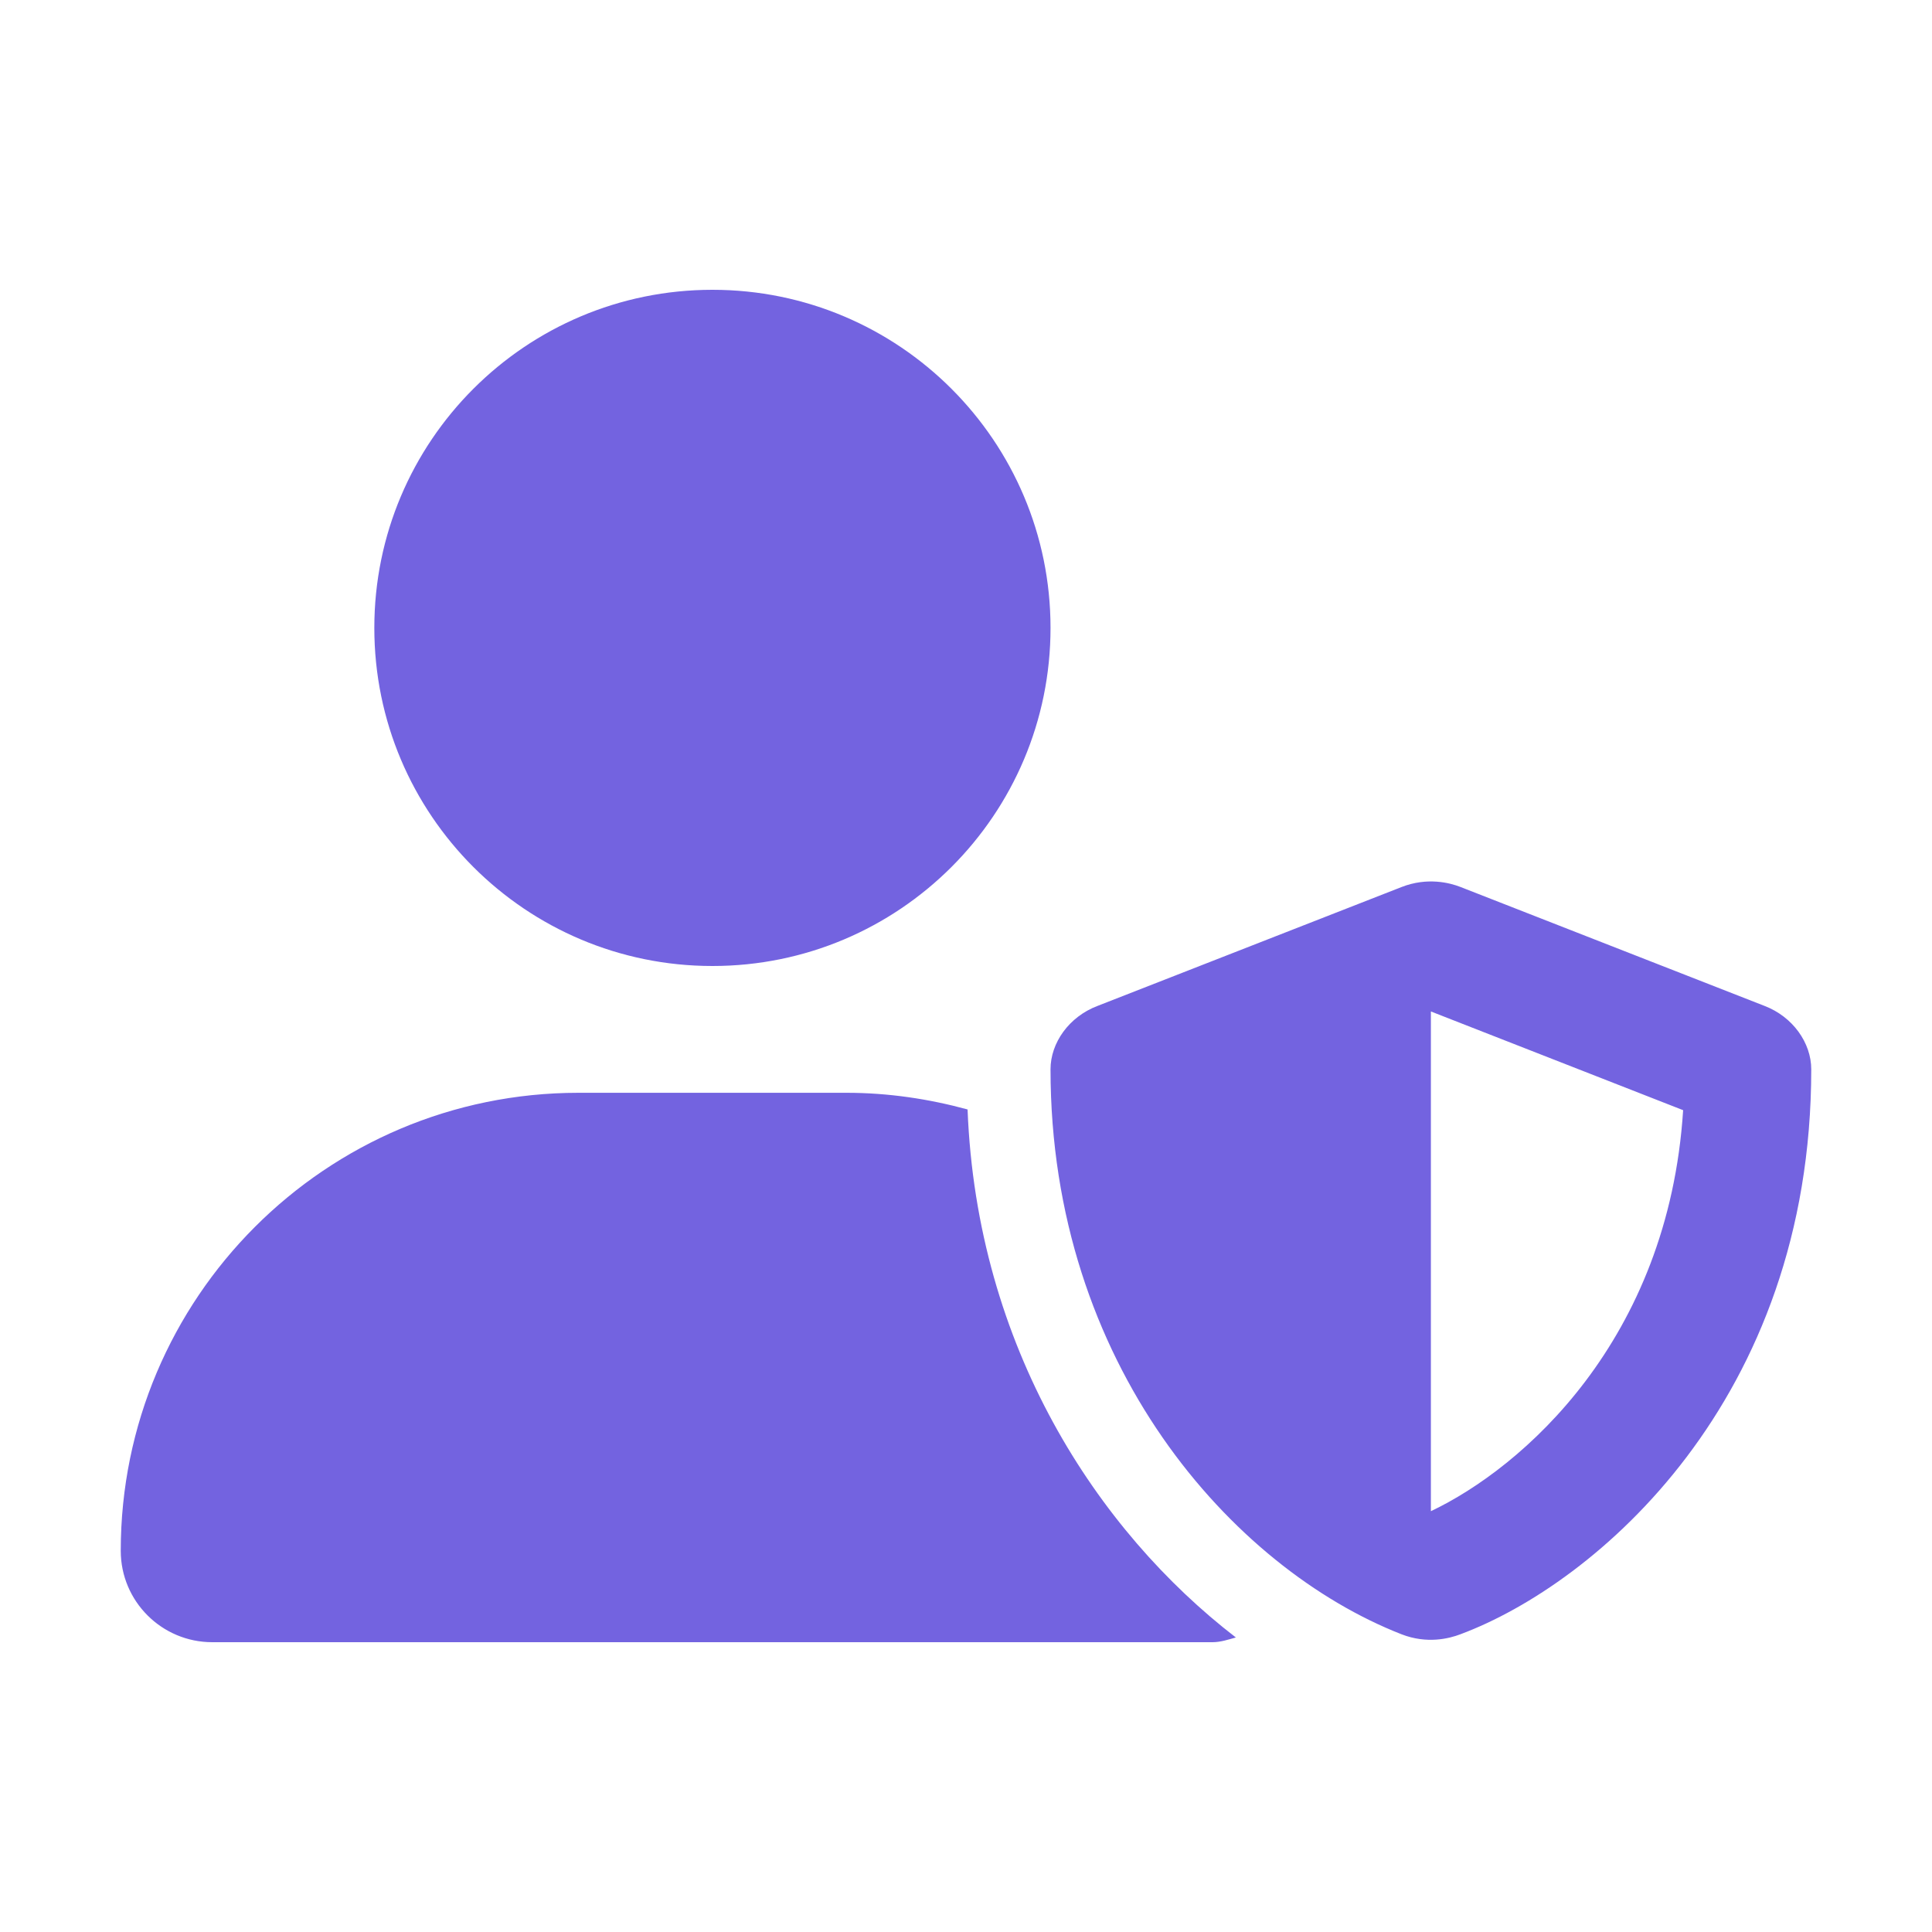 <svg width="32" height="32" viewBox="0 0 32 32" fill="none" xmlns="http://www.w3.org/2000/svg">
<path d="M29.226 16.661L24.19 14.691C24.009 14.62 23.638 14.527 23.217 14.691L18.179 16.661C17.706 16.84 17.4 17.273 17.4 17.711C17.4 22.593 20.408 25.971 23.214 27.069C23.636 27.233 24.002 27.14 24.188 27.069C26.43 26.233 30 23.197 30 17.711C30 17.273 29.694 16.84 29.226 16.661ZM23.7 25.03V16.753L27.878 18.388C27.633 22.204 25.214 24.312 23.7 25.03ZM11.8 16C14.893 16 17.4 13.493 17.4 10.4C17.4 7.307 14.893 4.8 11.8 4.8C8.707 4.8 6.2 7.307 6.2 10.4C6.2 13.493 8.707 16 11.8 16ZM16.026 18.376C15.383 18.201 14.714 18.1 14.018 18.1H9.582C5.395 18.1 2 21.499 2 25.686C2 26.522 2.679 27.2 3.516 27.2H20.082C20.219 27.2 20.343 27.156 20.47 27.122C18.174 25.354 16.179 22.313 16.026 18.376Z" fill="#7363E0"/>
</svg>
